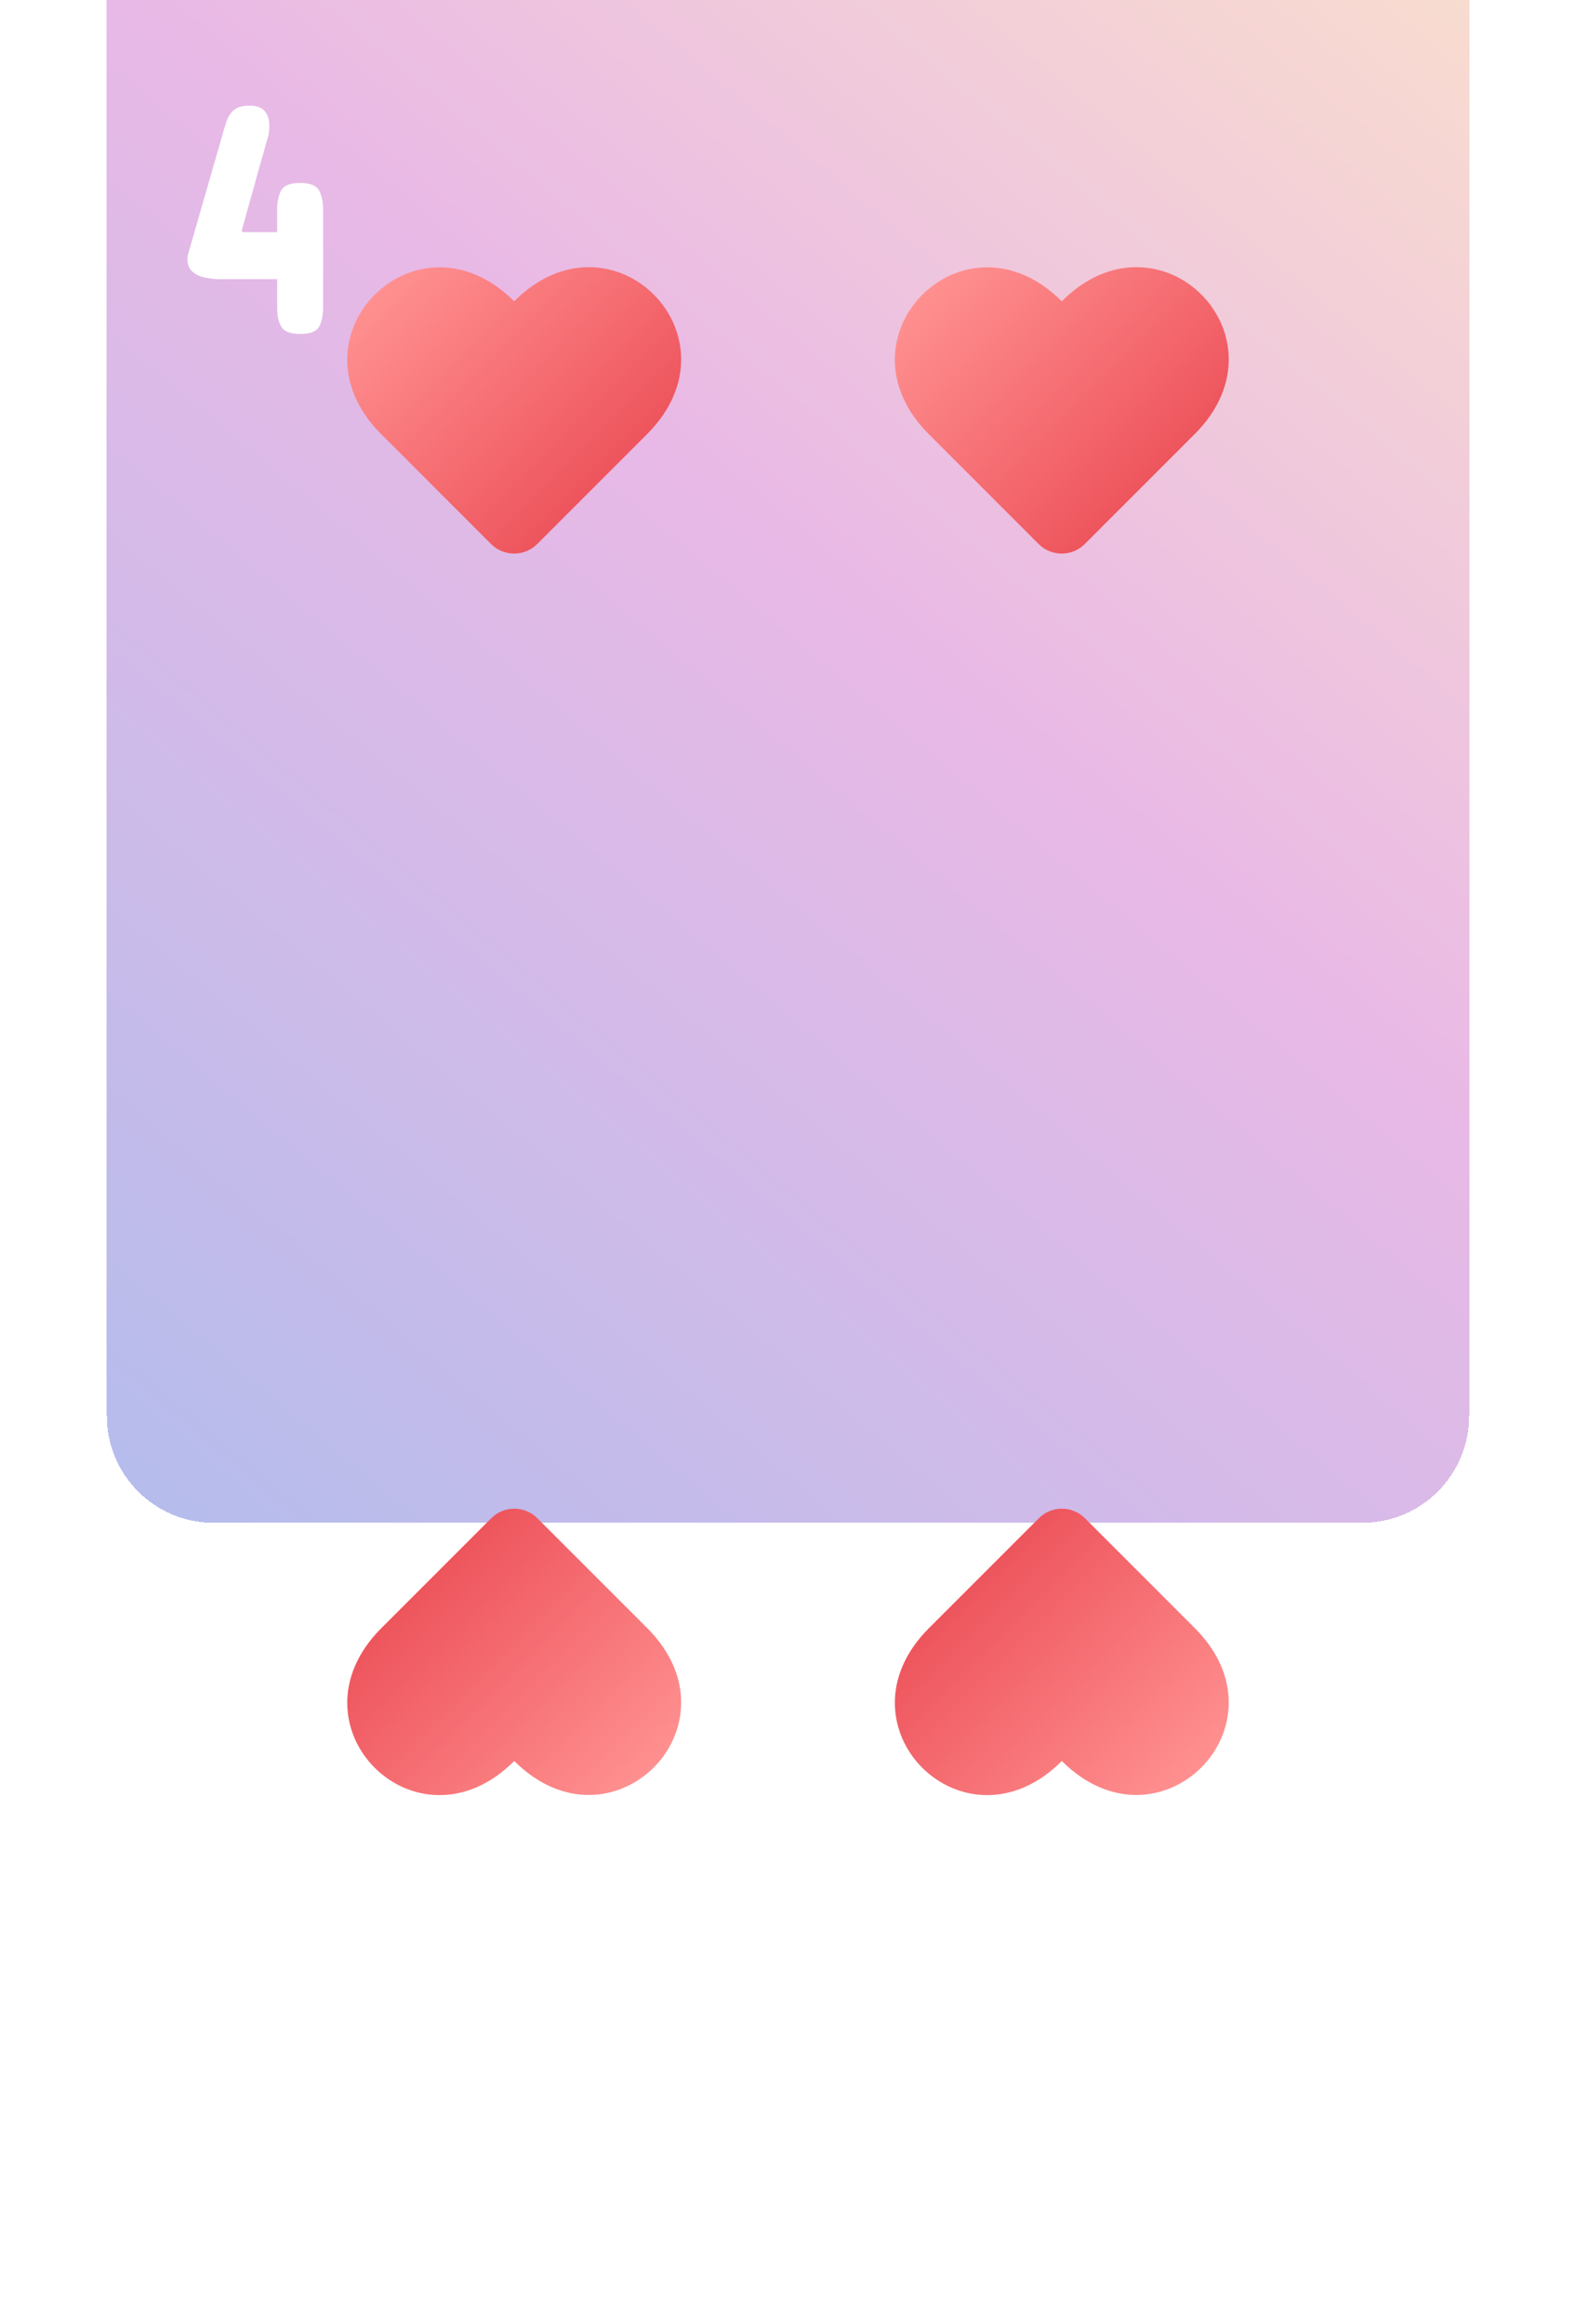 <svg width="236" height="348" viewBox="0 0 236 348" fill="none" xmlns="http://www.w3.org/2000/svg">
<path d="M16 16C16 7.163 23.163 0 32 0H204C212.837 0 220 7.163 220 16V284C220 292.837 212.837 300 204 300H32C23.163 300 16 292.837 16 284V16Z" fill="white"/>
<g filter="url(#filter0_ddddddiii_7_308)">
<path d="M16 16C16 7.163 23.163 0 32 0H204C212.837 0 220 7.163 220 16V284C220 292.837 212.837 300 204 300H32C23.163 300 16 292.837 16 284V16Z" fill="url(#paint0_linear_7_308)" shape-rendering="crispEdges"/>
</g>
<g filter="url(#filter1_d_7_308)">
<path d="M203.921 263.393C205.418 263.393 206.37 263.767 206.777 264.516C207.184 265.264 207.388 266.257 207.388 267.494V281.947C207.388 283.201 207.184 284.193 206.777 284.926C206.37 285.642 205.435 286 203.97 286C202.537 286 201.602 285.658 201.162 284.975C200.723 284.275 200.503 283.331 200.503 282.143V277.797H192.153C188.768 277.797 187.075 276.82 187.075 274.867C187.075 274.672 187.091 274.477 187.124 274.281C187.173 274.086 187.222 273.891 187.271 273.695L192.202 256.557C192.446 255.645 192.69 254.84 192.935 254.14C193.179 253.424 193.553 252.862 194.058 252.455C194.562 252.032 195.327 251.82 196.353 251.82C197.443 251.82 198.208 252.097 198.647 252.65C199.103 253.188 199.331 253.887 199.331 254.75C199.331 255.564 199.242 256.231 199.062 256.752C198.9 257.273 198.729 257.875 198.55 258.559C198.55 258.575 198.493 258.778 198.379 259.169C198.265 259.56 198.143 259.983 198.013 260.438C197.866 260.927 197.679 261.586 197.451 262.416C197.24 263.246 197.044 263.97 196.865 264.589C196.605 265.468 196.336 266.412 196.06 267.421C195.783 268.414 195.49 269.464 195.181 270.57L195.376 270.766H200.503V267.445C200.503 266.208 200.706 265.224 201.113 264.491C201.52 263.759 202.456 263.393 203.921 263.393Z" fill="white"/>
</g>
<g filter="url(#filter2_d_7_308)">
<path d="M44.921 23.393C46.418 23.393 47.37 23.767 47.777 24.516C48.184 25.264 48.388 26.257 48.388 27.494V41.947C48.388 43.2 48.184 44.193 47.777 44.926C47.37 45.642 46.435 46 44.97 46C43.537 46 42.602 45.658 42.162 44.975C41.723 44.275 41.503 43.331 41.503 42.143V37.797H33.153C29.768 37.797 28.075 36.82 28.075 34.867C28.075 34.672 28.091 34.477 28.124 34.281C28.173 34.086 28.222 33.891 28.27 33.695L33.202 16.557C33.446 15.645 33.69 14.839 33.935 14.14C34.179 13.424 34.553 12.862 35.058 12.455C35.562 12.032 36.327 11.82 37.352 11.82C38.443 11.82 39.208 12.097 39.648 12.65C40.103 13.188 40.331 13.887 40.331 14.75C40.331 15.564 40.242 16.231 40.062 16.752C39.9 17.273 39.729 17.875 39.55 18.559C39.55 18.575 39.493 18.778 39.379 19.169C39.265 19.56 39.143 19.983 39.013 20.439C38.866 20.927 38.679 21.586 38.451 22.416C38.24 23.246 38.044 23.97 37.865 24.589C37.605 25.468 37.336 26.412 37.06 27.421C36.783 28.414 36.49 29.463 36.181 30.57L36.376 30.766H41.503V27.445C41.503 26.208 41.706 25.224 42.113 24.491C42.52 23.759 43.456 23.393 44.921 23.393Z" fill="white"/>
</g>
<g filter="url(#filter3_d_7_308)">
<path d="M178.885 61.012L162.439 77.458C160.535 79.363 157.439 79.363 155.535 77.458L139.089 61.012C124.518 46.441 144.411 26.538 158.992 41.109C173.602 26.499 193.505 46.402 178.885 61.012Z" fill="url(#paint1_linear_7_308)"/>
</g>
<g filter="url(#filter4_d_7_308)">
<path d="M96.885 61.012L80.439 77.458C78.535 79.363 75.439 79.363 73.535 77.458L57.089 61.012C42.518 46.441 62.411 26.538 76.992 41.109C91.602 26.499 111.505 46.402 96.885 61.012Z" fill="url(#paint2_linear_7_308)"/>
</g>
<g filter="url(#filter5_d_7_308)">
<path d="M139.115 239.761L155.561 223.315C157.465 221.411 160.561 221.411 162.465 223.315L178.911 239.761C193.482 254.332 173.589 274.235 159.008 259.664C144.398 274.274 124.495 254.371 139.115 239.761Z" fill="url(#paint3_linear_7_308)"/>
</g>
<g filter="url(#filter6_d_7_308)">
<path d="M57.115 239.761L73.561 223.315C75.465 221.411 78.561 221.411 80.465 223.315L96.911 239.761C111.482 254.332 91.589 274.235 77.008 259.664C62.398 274.274 42.495 254.371 57.115 239.761Z" fill="url(#paint4_linear_7_308)"/>
</g>
<defs>
<filter id="filter0_ddddddiii_7_308" x="0" y="-40" width="236" height="388" filterUnits="userSpaceOnUse" color-interpolation-filters="sRGB">
<feFlood flood-opacity="0" result="BackgroundImageFix"/>
<feColorMatrix in="SourceAlpha" type="matrix" values="0 0 0 0 0 0 0 0 0 0 0 0 0 0 0 0 0 0 127 0" result="hardAlpha"/>
<feOffset dy="32"/>
<feGaussianBlur stdDeviation="8"/>
<feComposite in2="hardAlpha" operator="out"/>
<feColorMatrix type="matrix" values="0 0 0 0 0 0 0 0 0 0 0 0 0 0 0 0 0 0 0.05 0"/>
<feBlend mode="normal" in2="BackgroundImageFix" result="effect1_dropShadow_7_308"/>
<feColorMatrix in="SourceAlpha" type="matrix" values="0 0 0 0 0 0 0 0 0 0 0 0 0 0 0 0 0 0 127 0" result="hardAlpha"/>
<feOffset dy="16"/>
<feGaussianBlur stdDeviation="4"/>
<feComposite in2="hardAlpha" operator="out"/>
<feColorMatrix type="matrix" values="0 0 0 0 0 0 0 0 0 0 0 0 0 0 0 0 0 0 0.05 0"/>
<feBlend mode="normal" in2="effect1_dropShadow_7_308" result="effect2_dropShadow_7_308"/>
<feColorMatrix in="SourceAlpha" type="matrix" values="0 0 0 0 0 0 0 0 0 0 0 0 0 0 0 0 0 0 127 0" result="hardAlpha"/>
<feOffset dy="8"/>
<feGaussianBlur stdDeviation="2"/>
<feComposite in2="hardAlpha" operator="out"/>
<feColorMatrix type="matrix" values="0 0 0 0 0 0 0 0 0 0 0 0 0 0 0 0 0 0 0.05 0"/>
<feBlend mode="normal" in2="effect2_dropShadow_7_308" result="effect3_dropShadow_7_308"/>
<feColorMatrix in="SourceAlpha" type="matrix" values="0 0 0 0 0 0 0 0 0 0 0 0 0 0 0 0 0 0 127 0" result="hardAlpha"/>
<feOffset dy="4"/>
<feGaussianBlur stdDeviation="1"/>
<feComposite in2="hardAlpha" operator="out"/>
<feColorMatrix type="matrix" values="0 0 0 0 0 0 0 0 0 0 0 0 0 0 0 0 0 0 0.05 0"/>
<feBlend mode="normal" in2="effect3_dropShadow_7_308" result="effect4_dropShadow_7_308"/>
<feColorMatrix in="SourceAlpha" type="matrix" values="0 0 0 0 0 0 0 0 0 0 0 0 0 0 0 0 0 0 127 0" result="hardAlpha"/>
<feOffset dy="2"/>
<feGaussianBlur stdDeviation="0.5"/>
<feComposite in2="hardAlpha" operator="out"/>
<feColorMatrix type="matrix" values="0 0 0 0 0 0 0 0 0 0 0 0 0 0 0 0 0 0 0.05 0"/>
<feBlend mode="normal" in2="effect4_dropShadow_7_308" result="effect5_dropShadow_7_308"/>
<feColorMatrix in="SourceAlpha" type="matrix" values="0 0 0 0 0 0 0 0 0 0 0 0 0 0 0 0 0 0 127 0" result="hardAlpha"/>
<feOffset dy="4"/>
<feGaussianBlur stdDeviation="2"/>
<feComposite in2="hardAlpha" operator="out"/>
<feColorMatrix type="matrix" values="0 0 0 0 0 0 0 0 0 0 0 0 0 0 0 0 0 0 0.05 0"/>
<feBlend mode="normal" in2="effect5_dropShadow_7_308" result="effect6_dropShadow_7_308"/>
<feBlend mode="normal" in="SourceGraphic" in2="effect6_dropShadow_7_308" result="shape"/>
<feColorMatrix in="SourceAlpha" type="matrix" values="0 0 0 0 0 0 0 0 0 0 0 0 0 0 0 0 0 0 127 0" result="hardAlpha"/>
<feOffset dy="-79"/>
<feGaussianBlur stdDeviation="20"/>
<feComposite in2="hardAlpha" operator="arithmetic" k2="-1" k3="1"/>
<feColorMatrix type="matrix" values="0 0 0 0 0 0 0 0 0 0 0 0 0 0 0 0 0 0 0.05 0"/>
<feBlend mode="normal" in2="shape" result="effect7_innerShadow_7_308"/>
<feColorMatrix in="SourceAlpha" type="matrix" values="0 0 0 0 0 0 0 0 0 0 0 0 0 0 0 0 0 0 127 0" result="hardAlpha"/>
<feOffset dy="-36"/>
<feGaussianBlur stdDeviation="15"/>
<feComposite in2="hardAlpha" operator="arithmetic" k2="-1" k3="1"/>
<feColorMatrix type="matrix" values="0 0 0 0 0 0 0 0 0 0 0 0 0 0 0 0 0 0 0.05 0"/>
<feBlend mode="normal" in2="effect7_innerShadow_7_308" result="effect8_innerShadow_7_308"/>
<feColorMatrix in="SourceAlpha" type="matrix" values="0 0 0 0 0 0 0 0 0 0 0 0 0 0 0 0 0 0 127 0" result="hardAlpha"/>
<feOffset dy="-23"/>
<feGaussianBlur stdDeviation="12.5"/>
<feComposite in2="hardAlpha" operator="arithmetic" k2="-1" k3="1"/>
<feColorMatrix type="matrix" values="0 0 0 0 0 0 0 0 0 0 0 0 0 0 0 0 0 0 0.05 0"/>
<feBlend mode="normal" in2="effect8_innerShadow_7_308" result="effect9_innerShadow_7_308"/>
</filter>
<filter id="filter1_d_7_308" x="183.075" y="251.82" width="28.312" height="42.18" filterUnits="userSpaceOnUse" color-interpolation-filters="sRGB">
<feFlood flood-opacity="0" result="BackgroundImageFix"/>
<feColorMatrix in="SourceAlpha" type="matrix" values="0 0 0 0 0 0 0 0 0 0 0 0 0 0 0 0 0 0 127 0" result="hardAlpha"/>
<feOffset dy="4"/>
<feGaussianBlur stdDeviation="2"/>
<feComposite in2="hardAlpha" operator="out"/>
<feColorMatrix type="matrix" values="0 0 0 0 0 0 0 0 0 0 0 0 0 0 0 0 0 0 0.5 0"/>
<feBlend mode="normal" in2="BackgroundImageFix" result="effect1_dropShadow_7_308"/>
<feBlend mode="normal" in="SourceGraphic" in2="effect1_dropShadow_7_308" result="shape"/>
</filter>
<filter id="filter2_d_7_308" x="24.075" y="11.82" width="28.312" height="42.18" filterUnits="userSpaceOnUse" color-interpolation-filters="sRGB">
<feFlood flood-opacity="0" result="BackgroundImageFix"/>
<feColorMatrix in="SourceAlpha" type="matrix" values="0 0 0 0 0 0 0 0 0 0 0 0 0 0 0 0 0 0 127 0" result="hardAlpha"/>
<feOffset dy="4"/>
<feGaussianBlur stdDeviation="2"/>
<feComposite in2="hardAlpha" operator="out"/>
<feColorMatrix type="matrix" values="0 0 0 0 0 0 0 0 0 0 0 0 0 0 0 0 0 0 0.5 0"/>
<feBlend mode="normal" in2="BackgroundImageFix" result="effect1_dropShadow_7_308"/>
<feBlend mode="normal" in="SourceGraphic" in2="effect1_dropShadow_7_308" result="shape"/>
</filter>
<filter id="filter3_d_7_308" x="130" y="36" width="58" height="50.887" filterUnits="userSpaceOnUse" color-interpolation-filters="sRGB">
<feFlood flood-opacity="0" result="BackgroundImageFix"/>
<feColorMatrix in="SourceAlpha" type="matrix" values="0 0 0 0 0 0 0 0 0 0 0 0 0 0 0 0 0 0 127 0" result="hardAlpha"/>
<feOffset dy="4"/>
<feGaussianBlur stdDeviation="2"/>
<feComposite in2="hardAlpha" operator="out"/>
<feColorMatrix type="matrix" values="0 0 0 0 0 0 0 0 0 0 0 0 0 0 0 0 0 0 0.3 0"/>
<feBlend mode="normal" in2="BackgroundImageFix" result="effect1_dropShadow_7_308"/>
<feBlend mode="normal" in="SourceGraphic" in2="effect1_dropShadow_7_308" result="shape"/>
</filter>
<filter id="filter4_d_7_308" x="48" y="36" width="58" height="50.887" filterUnits="userSpaceOnUse" color-interpolation-filters="sRGB">
<feFlood flood-opacity="0" result="BackgroundImageFix"/>
<feColorMatrix in="SourceAlpha" type="matrix" values="0 0 0 0 0 0 0 0 0 0 0 0 0 0 0 0 0 0 127 0" result="hardAlpha"/>
<feOffset dy="4"/>
<feGaussianBlur stdDeviation="2"/>
<feComposite in2="hardAlpha" operator="out"/>
<feColorMatrix type="matrix" values="0 0 0 0 0 0 0 0 0 0 0 0 0 0 0 0 0 0 0.3 0"/>
<feBlend mode="normal" in2="BackgroundImageFix" result="effect1_dropShadow_7_308"/>
<feBlend mode="normal" in="SourceGraphic" in2="effect1_dropShadow_7_308" result="shape"/>
</filter>
<filter id="filter5_d_7_308" x="130" y="221.887" width="58" height="50.887" filterUnits="userSpaceOnUse" color-interpolation-filters="sRGB">
<feFlood flood-opacity="0" result="BackgroundImageFix"/>
<feColorMatrix in="SourceAlpha" type="matrix" values="0 0 0 0 0 0 0 0 0 0 0 0 0 0 0 0 0 0 127 0" result="hardAlpha"/>
<feOffset dy="4"/>
<feGaussianBlur stdDeviation="2"/>
<feComposite in2="hardAlpha" operator="out"/>
<feColorMatrix type="matrix" values="0 0 0 0 0 0 0 0 0 0 0 0 0 0 0 0 0 0 0.3 0"/>
<feBlend mode="normal" in2="BackgroundImageFix" result="effect1_dropShadow_7_308"/>
<feBlend mode="normal" in="SourceGraphic" in2="effect1_dropShadow_7_308" result="shape"/>
</filter>
<filter id="filter6_d_7_308" x="48" y="221.887" width="58" height="50.887" filterUnits="userSpaceOnUse" color-interpolation-filters="sRGB">
<feFlood flood-opacity="0" result="BackgroundImageFix"/>
<feColorMatrix in="SourceAlpha" type="matrix" values="0 0 0 0 0 0 0 0 0 0 0 0 0 0 0 0 0 0 127 0" result="hardAlpha"/>
<feOffset dy="4"/>
<feGaussianBlur stdDeviation="2"/>
<feComposite in2="hardAlpha" operator="out"/>
<feColorMatrix type="matrix" values="0 0 0 0 0 0 0 0 0 0 0 0 0 0 0 0 0 0 0.3 0"/>
<feBlend mode="normal" in2="BackgroundImageFix" result="effect1_dropShadow_7_308"/>
<feBlend mode="normal" in="SourceGraphic" in2="effect1_dropShadow_7_308" result="shape"/>
</filter>
<linearGradient id="paint0_linear_7_308" x1="234" y1="14" x2="2.5" y2="290" gradientUnits="userSpaceOnUse">
<stop stop-color="#FFCC70" stop-opacity="0.4"/>
<stop offset="0.5" stop-color="#C850C0" stop-opacity="0.4"/>
<stop offset="1" stop-color="#4158D0" stop-opacity="0.4"/>
</linearGradient>
<linearGradient id="paint1_linear_7_308" x1="143.59" y1="34.654" x2="174.421" y2="65.485" gradientUnits="userSpaceOnUse">
<stop stop-color="#FF9090"/>
<stop offset="1" stop-color="#EE555D"/>
</linearGradient>
<linearGradient id="paint2_linear_7_308" x1="61.59" y1="34.654" x2="92.421" y2="65.485" gradientUnits="userSpaceOnUse">
<stop stop-color="#FF9090"/>
<stop offset="1" stop-color="#EE555D"/>
</linearGradient>
<linearGradient id="paint3_linear_7_308" x1="174.41" y1="266.119" x2="143.579" y2="235.289" gradientUnits="userSpaceOnUse">
<stop stop-color="#FF9090"/>
<stop offset="1" stop-color="#EE555D"/>
</linearGradient>
<linearGradient id="paint4_linear_7_308" x1="92.41" y1="266.119" x2="61.579" y2="235.289" gradientUnits="userSpaceOnUse">
<stop stop-color="#FF9090"/>
<stop offset="1" stop-color="#EE555D"/>
</linearGradient>
</defs>
</svg>
